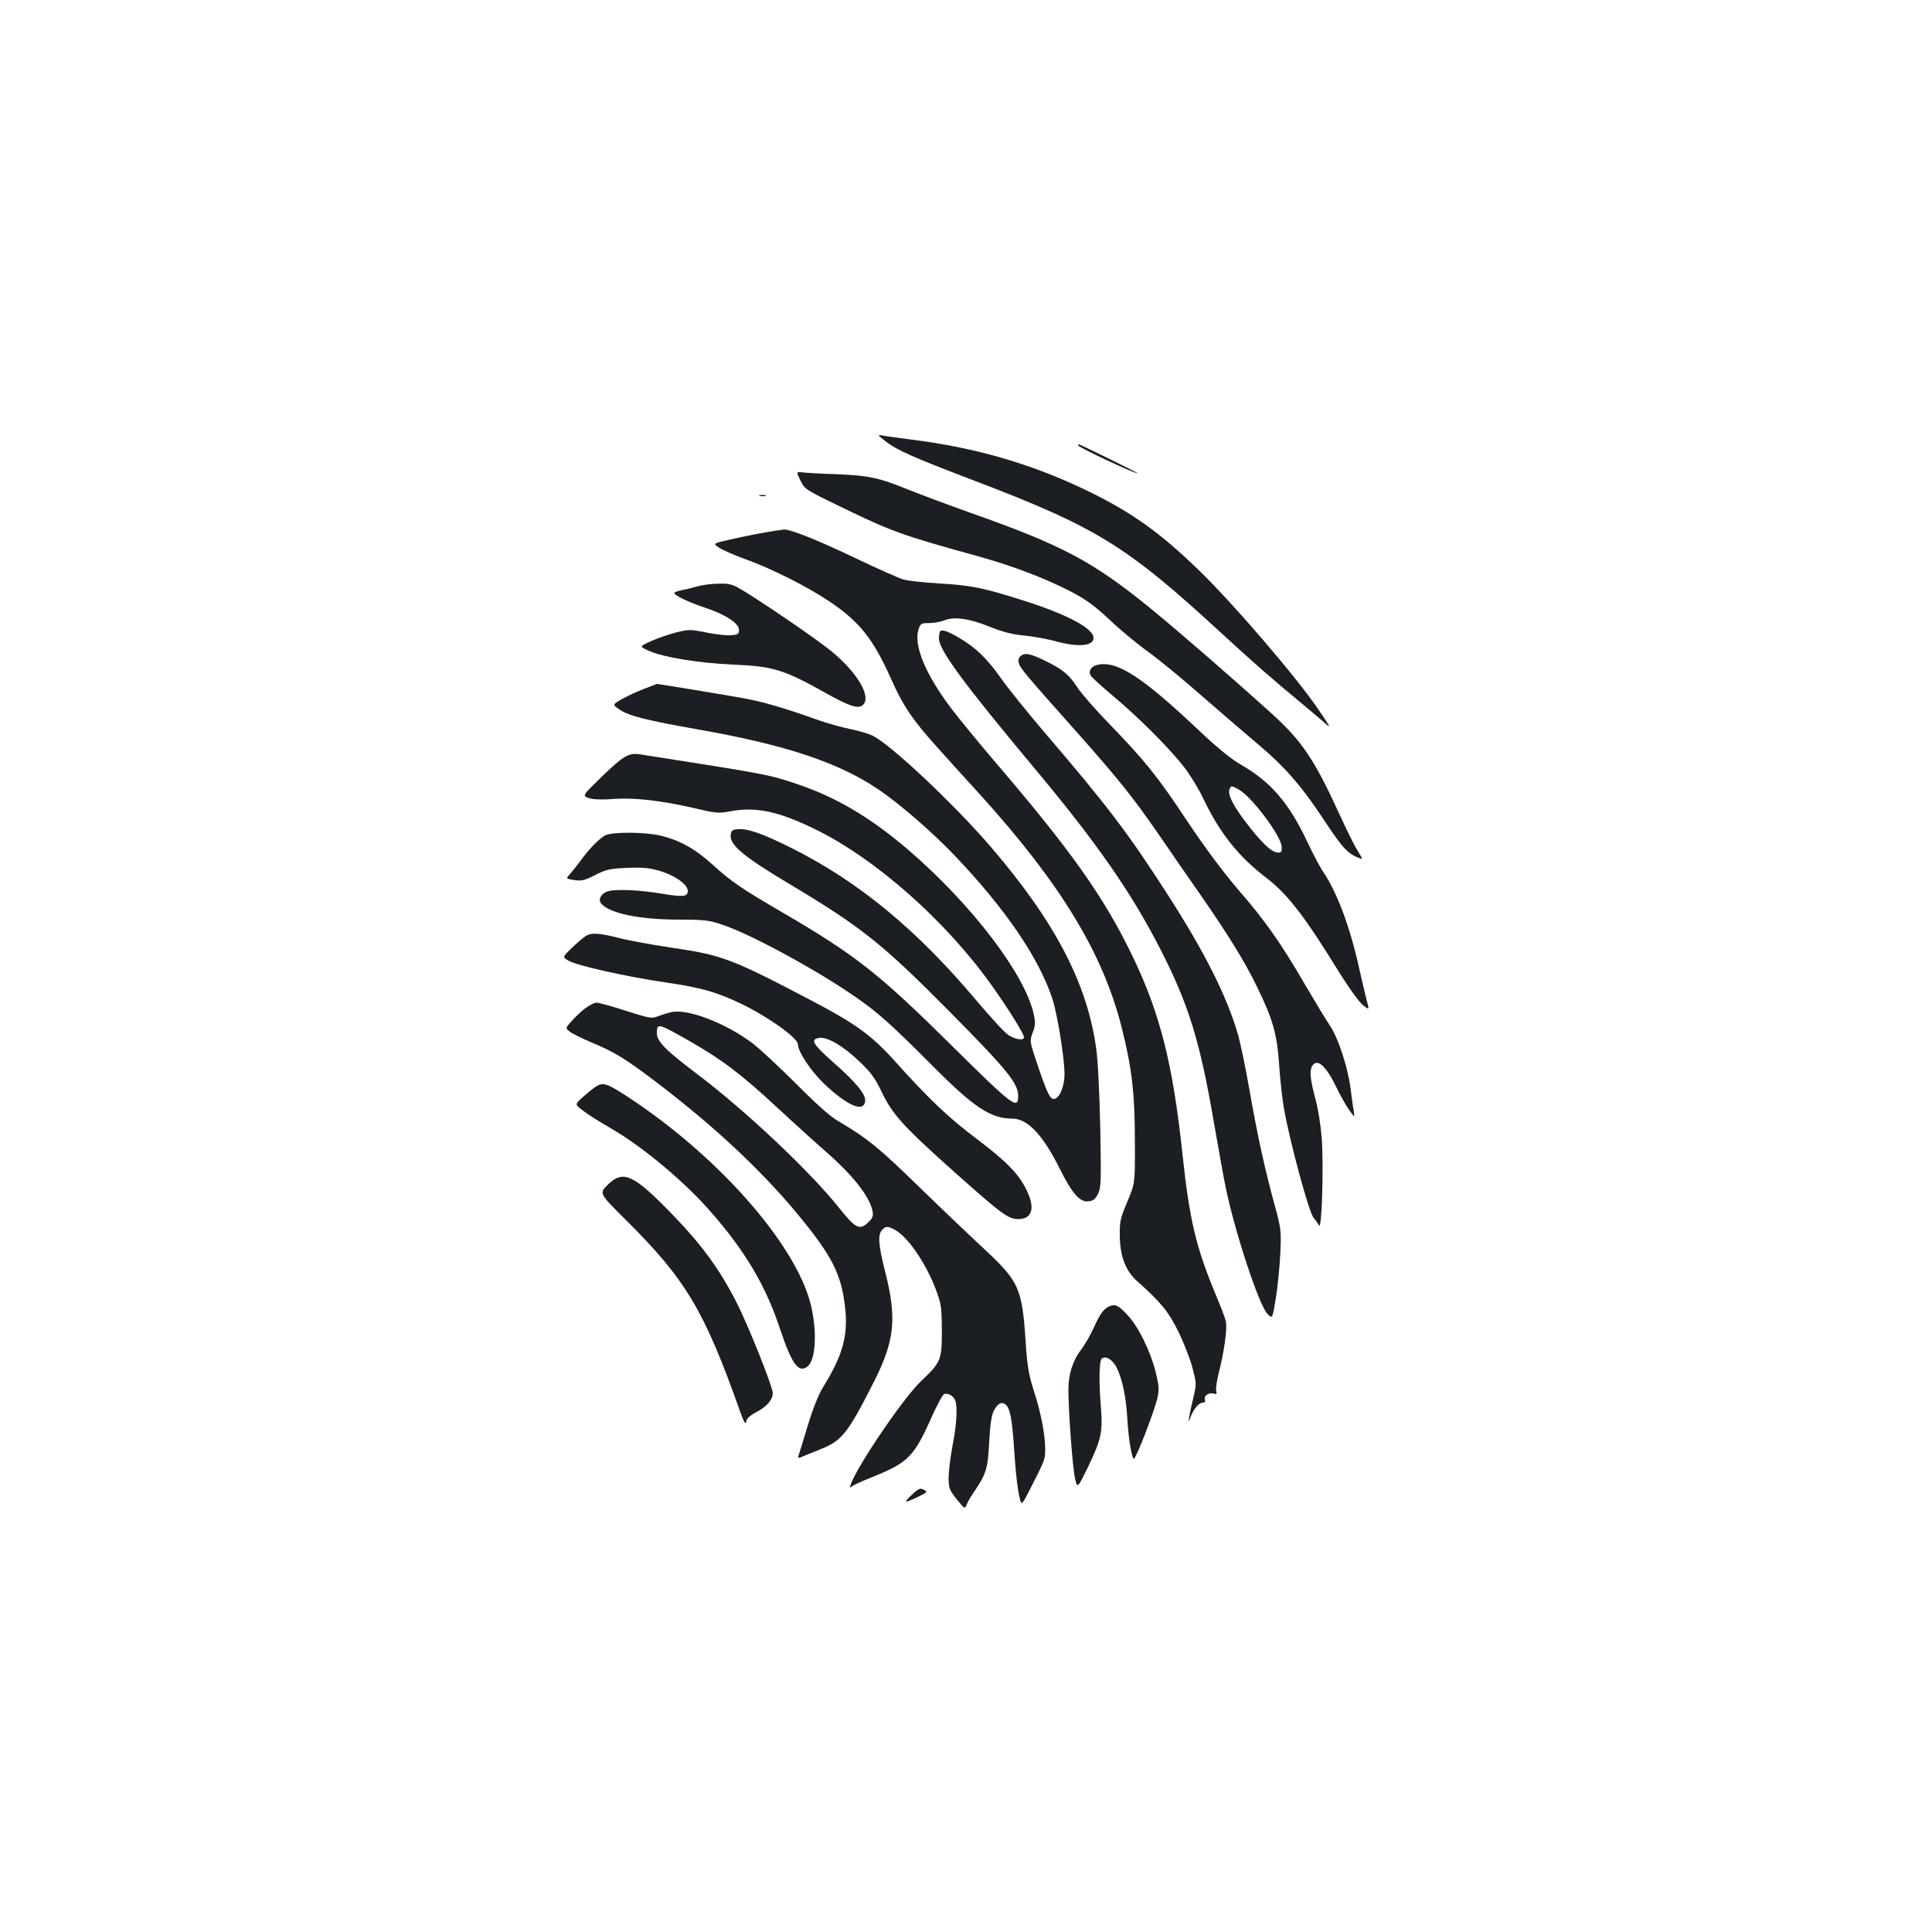 <?xml version="1.0" standalone="no"?>
<!DOCTYPE svg PUBLIC "-//W3C//DTD SVG 20010904//EN"
 "http://www.w3.org/TR/2001/REC-SVG-20010904/DTD/svg10.dtd">
<svg version="1.0" xmlns="http://www.w3.org/2000/svg"
 width="1000pt" height="1000pt" viewBox="0 0 1000 1000"
 preserveAspectRatio="xMidYMid meet">
<g transform="translate(0,1000) scale(0.1,-0.1)"
fill="#1b1f23" stroke="none">
<path d="M4585 7715 c59 -46 144 -83 445 -198 645 -245 798 -339 1295 -797
155 -143 272 -245 403 -353 35 -29 86 -72 115 -97 51 -45 51 -45 -22 62 -110
162 -434 540 -612 713 -208 202 -356 307 -594 421 -285 136 -571 218 -900 259
-71 9 -141 19 -155 22 -19 5 -13 -3 25 -32z"/>
<path d="M5580 7695 c0 -10 291 -146 309 -145 6 1 -299 150 -305 150 -2 0 -4
-2 -4 -5z"/>
<path d="M4143 7513 c22 -45 26 -48 202 -133 269 -131 318 -149 720 -260 180
-50 344 -113 480 -183 77 -41 120 -72 195 -142 52 -50 143 -126 202 -168 58
-42 186 -147 283 -233 98 -85 229 -198 292 -251 130 -109 218 -210 323 -368
99 -150 126 -182 171 -206 22 -10 39 -17 39 -14 0 3 -12 24 -26 47 -15 23 -57
109 -95 192 -126 275 -191 371 -344 510 -199 180 -483 427 -630 547 -297 242
-456 327 -930 494 -104 37 -249 91 -322 120 -155 63 -204 74 -383 81 -74 2
-149 7 -167 9 -32 4 -32 4 -10 -42z"/>
<path d="M3933 7433 c9 -2 23 -2 30 0 6 3 -1 5 -18 5 -16 0 -22 -2 -12 -5z"/>
<path d="M4020 7254 c-72 -11 -155 -27 -238 -46 -93 -21 -93 -21 -60 -43 18
-12 80 -39 138 -60 131 -47 318 -141 430 -216 160 -107 230 -196 324 -407 60
-135 112 -212 238 -351 56 -63 156 -173 222 -245 414 -458 633 -816 731 -1201
53 -210 69 -340 69 -590 1 -220 1 -220 -39 -315 -36 -85 -40 -103 -39 -175 1
-108 30 -184 93 -239 120 -107 159 -155 210 -258 28 -57 61 -141 73 -187 21
-81 21 -85 6 -150 -9 -36 -19 -82 -22 -101 -6 -35 -6 -35 7 -3 16 42 43 73 63
73 10 0 14 6 11 14 -8 20 18 40 43 33 17 -4 20 -2 15 13 -3 10 3 54 14 97 28
110 44 228 36 264 -4 17 -26 76 -50 132 -105 252 -138 390 -175 737 -50 468
-116 726 -260 1025 -145 300 -316 542 -704 995 -87 102 -193 231 -236 288
-130 173 -192 323 -166 403 10 32 14 34 56 34 25 0 60 7 78 14 49 21 134 9
237 -34 66 -26 114 -39 180 -45 50 -5 123 -19 162 -30 114 -31 193 -24 193 18
0 50 -138 123 -370 196 -203 64 -261 76 -428 86 -81 5 -165 14 -187 21 -22 6
-132 55 -245 109 -192 92 -341 152 -372 149 -7 -1 -24 -3 -38 -5z"/>
<path d="M3605 6964 c-27 -8 -65 -17 -82 -20 -18 -4 -33 -10 -33 -13 0 -13 74
-48 158 -76 106 -35 177 -81 177 -115 0 -22 -5 -25 -40 -28 -22 -2 -80 4 -128
14 -85 17 -91 17 -159 0 -38 -10 -97 -30 -129 -45 -60 -27 -60 -27 -12 -49 76
-34 251 -63 438 -72 209 -9 261 -25 484 -150 117 -65 162 -80 186 -60 47 39
-21 161 -154 273 -58 50 -315 227 -448 310 -72 44 -81 47 -142 46 -36 0 -88
-7 -116 -15z"/>
<path d="M4867 6733 c-4 -3 -7 -21 -7 -38 0 -59 129 -234 489 -665 328 -392
505 -647 656 -941 148 -289 206 -477 279 -904 25 -143 52 -294 61 -335 47
-228 171 -603 214 -649 27 -29 27 -29 45 82 10 62 20 166 23 232 5 115 4 125
-30 250 -48 174 -89 359 -131 600 -19 110 -46 239 -60 286 -57 195 -171 422
-367 726 -202 314 -308 453 -635 835 -86 101 -187 226 -225 280 -72 102 -128
155 -212 205 -59 35 -90 46 -100 36z"/>
<path d="M5285 6606 c-12 -9 -16 -20 -12 -37 7 -27 31 -56 293 -350 227 -256
298 -345 432 -539 58 -85 153 -222 211 -305 144 -207 233 -350 296 -480 84
-172 105 -246 116 -410 5 -77 17 -178 25 -225 33 -181 129 -536 154 -565 10
-11 22 -28 27 -38 15 -28 25 312 14 455 -5 64 -19 150 -30 190 -28 105 -34
153 -21 177 25 48 73 7 128 -109 20 -41 49 -93 65 -115 29 -40 29 -40 24 -5
-4 19 -11 73 -17 120 -15 110 -64 260 -108 324 -19 28 -75 121 -125 206 -126
217 -208 334 -348 495 -78 91 -171 216 -264 355 -156 235 -215 308 -407 507
-70 72 -143 156 -163 187 -40 62 -74 91 -160 133 -78 39 -108 46 -130 29z"/>
<path d="M5686 6560 c-37 -6 -55 -33 -40 -57 6 -10 55 -55 110 -101 136 -113
303 -281 374 -374 33 -43 78 -117 100 -165 84 -175 180 -296 321 -404 112 -85
199 -197 382 -494 48 -77 102 -152 121 -167 34 -27 34 -27 19 28 -7 30 -25
103 -38 162 -46 211 -115 395 -186 499 -16 23 -54 95 -84 159 -93 197 -188
308 -342 396 -53 31 -123 88 -218 178 -289 273 -420 359 -519 340z m723 -645
c67 -34 222 -241 225 -298 1 -28 -2 -32 -24 -29 -32 3 -86 56 -166 162 -65 86
-90 139 -80 165 7 19 10 19 45 0z"/>
<path d="M3335 6435 c-33 -12 -84 -36 -113 -52 -53 -30 -53 -30 -15 -56 47
-32 141 -56 403 -102 456 -80 732 -172 938 -312 108 -73 282 -224 394 -342
260 -273 432 -524 504 -737 27 -82 63 -305 64 -394 0 -61 -25 -123 -52 -128
-22 -4 -37 26 -88 177 -41 122 -41 122 -25 166 14 36 15 52 6 94 -44 206 -320
568 -646 849 -199 171 -380 278 -586 346 -143 48 -158 50 -809 152 -56 8 -85
-9 -195 -116 -102 -99 -102 -99 -67 -111 22 -7 65 -9 121 -5 109 9 250 -7 416
-45 122 -29 134 -30 196 -18 133 24 246 0 434 -91 316 -153 683 -478 922 -816
84 -118 163 -246 163 -262 0 -20 -45 -13 -81 11 -19 12 -92 92 -164 177 -309
368 -611 617 -957 790 -150 75 -229 103 -280 98 -28 -2 -34 -8 -36 -30 -6 -51
67 -112 300 -251 378 -226 483 -310 831 -661 298 -301 357 -373 357 -437 0
-75 -24 -57 -339 254 -383 380 -505 475 -886 697 -209 122 -260 157 -357 245
-89 81 -170 126 -269 150 -83 19 -251 20 -287 1 -31 -17 -86 -73 -127 -131
-16 -22 -40 -52 -53 -67 -24 -26 -24 -26 20 -33 39 -6 54 -2 109 26 57 29 75
33 166 37 84 3 115 0 172 -17 76 -23 141 -70 141 -102 0 -31 -24 -33 -138 -14
-117 19 -231 24 -274 12 -35 -9 -54 -42 -37 -63 42 -51 199 -84 402 -84 133 0
157 -3 225 -26 148 -49 494 -237 694 -377 114 -79 184 -142 398 -357 212 -213
299 -270 410 -270 77 0 155 -81 240 -249 69 -139 108 -184 154 -179 24 2 35
11 49 38 16 32 17 60 12 340 -4 179 -12 349 -21 412 -46 338 -214 658 -545
1044 -190 221 -513 525 -610 575 -22 11 -75 27 -116 35 -41 8 -121 30 -177 50
-155 56 -275 91 -367 108 -91 17 -451 76 -459 76 -3 -1 -32 -12 -65 -25z"/>
<path d="M3030 5154 c-14 -9 -46 -37 -72 -62 -47 -46 -47 -46 -16 -64 40 -25
298 -83 503 -113 185 -27 265 -50 390 -110 140 -67 295 -178 295 -210 0 -38
67 -139 134 -203 122 -116 207 -152 214 -92 4 36 -48 99 -169 205 -103 91
-117 117 -67 123 42 5 122 -42 204 -120 63 -60 83 -87 119 -163 56 -115 109
-174 380 -416 239 -213 274 -239 325 -239 71 0 89 55 46 145 -41 87 -102 150
-259 269 -148 111 -246 204 -433 412 -113 125 -199 187 -414 300 -427 224
-470 240 -735 279 -99 15 -216 36 -260 47 -114 30 -155 32 -185 12z"/>
<path d="M3025 4778 c-22 -18 -53 -47 -69 -66 -30 -34 -30 -34 -5 -53 13 -10
62 -34 109 -54 120 -50 172 -81 338 -207 317 -241 576 -486 774 -736 146 -183
188 -277 204 -448 12 -134 -17 -235 -117 -396 -22 -35 -52 -111 -79 -200 -24
-78 -45 -149 -48 -156 -3 -10 3 -10 29 2 19 8 59 24 89 36 108 43 140 84 275
351 107 213 118 327 55 573 -34 134 -37 187 -14 210 19 20 28 20 63 2 68 -35
161 -170 214 -308 29 -77 31 -92 32 -213 0 -155 -4 -165 -107 -263 -101 -96
-368 -495 -368 -551 0 -2 6 2 13 8 8 6 54 27 103 46 185 75 215 105 306 310
28 63 57 116 65 119 20 8 50 -10 58 -35 12 -37 6 -126 -15 -234 -11 -58 -20
-132 -20 -164 0 -53 4 -63 42 -111 39 -49 42 -51 50 -31 4 12 21 41 36 64 66
96 75 123 82 262 5 92 12 140 24 163 20 38 40 49 61 32 24 -20 34 -76 45 -245
10 -154 27 -265 39 -265 3 1 15 17 25 38 95 185 96 186 96 242 -1 78 -22 189
-60 305 -26 82 -33 126 -41 245 -18 280 -34 316 -208 479 -69 64 -224 211
-344 328 -208 203 -267 251 -423 343 -37 21 -118 94 -215 192 -86 86 -187 180
-224 208 -139 105 -338 181 -421 161 -22 -5 -53 -15 -71 -22 -29 -12 -44 -9
-163 29 -71 23 -140 42 -152 42 -13 0 -41 -15 -63 -32z m538 -163 c173 -99
269 -171 458 -346 85 -79 200 -183 256 -232 139 -122 224 -230 239 -305 5 -25
1 -36 -19 -56 -47 -47 -67 -37 -158 77 -151 188 -476 495 -731 688 -164 124
-208 169 -208 211 0 54 6 52 163 -37z"/>
<path d="M3080 4373 c-14 -9 -43 -33 -65 -53 -40 -36 -40 -36 -1 -66 39 -29
54 -39 161 -102 159 -94 370 -271 500 -420 183 -208 288 -386 363 -612 60
-179 94 -227 139 -195 46 32 54 182 19 325 -80 316 -489 777 -961 1082 -96 62
-116 68 -155 41z"/>
<path d="M3145 3867 c-44 -44 -44 -44 96 -183 309 -307 405 -468 589 -988 20
-56 29 -72 32 -55 2 16 18 31 51 49 56 29 86 64 87 99 0 33 -130 359 -191 476
-85 166 -177 292 -324 444 -207 214 -259 238 -340 158z"/>
<path d="M5745 3240 c-31 -12 -51 -39 -84 -113 -17 -37 -46 -88 -66 -114 -43
-56 -65 -127 -65 -207 0 -111 22 -410 35 -461 12 -50 12 -50 68 65 66 138 75
177 66 295 -12 148 -10 251 4 263 20 16 55 -4 77 -47 29 -59 49 -152 55 -266
6 -100 23 -205 34 -205 12 1 106 246 122 315 10 44 8 63 -10 136 -27 106 -88
231 -143 290 -48 52 -64 60 -93 49z"/>
<path d="M4723 2266 c-21 -19 -36 -36 -33 -38 3 -2 29 9 59 23 51 25 53 27 33
38 -19 10 -27 7 -59 -23z"/>
</g>
</svg>
